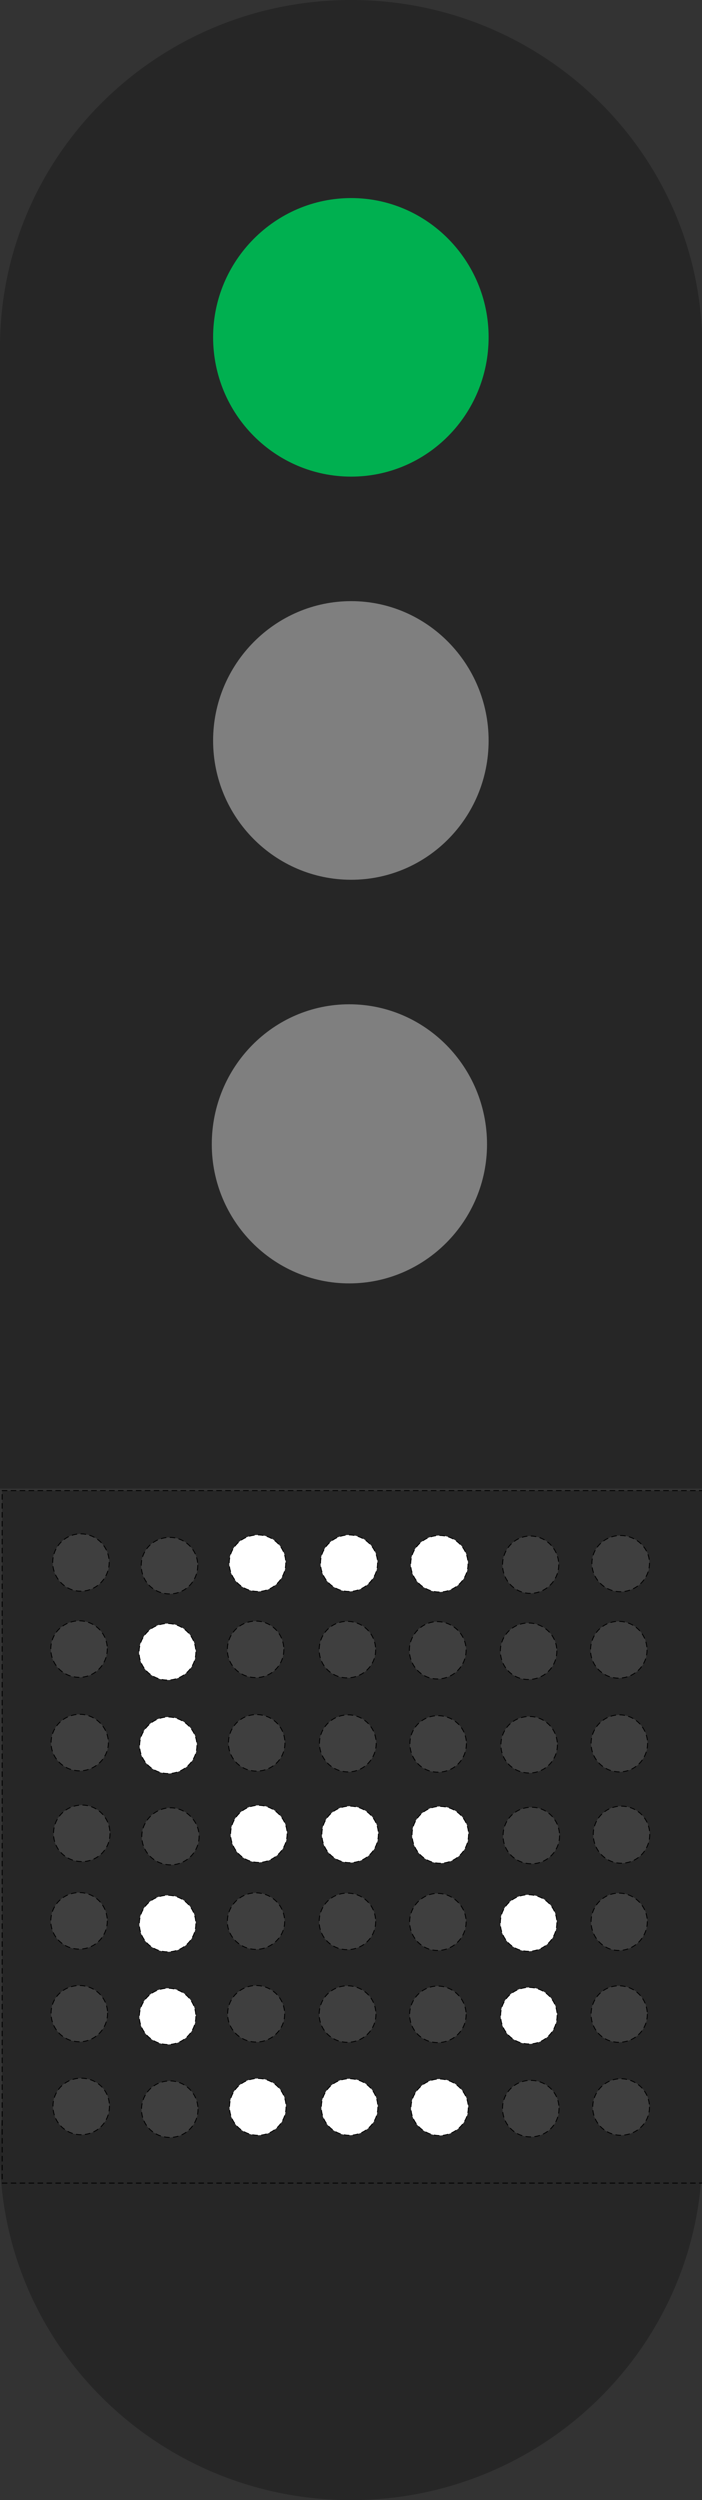 <?xml version="1.0" encoding="UTF-8"?>
<svg xmlns="http://www.w3.org/2000/svg" xmlns:xlink="http://www.w3.org/1999/xlink" width="10.113" height="36" viewBox="0 0 10.113 36">
<rect x="0" y="0" width="10.113" height="36" fill="#333333" stroke="none"/>
<path fill-rule="nonzero" fill="rgb(14.902%, 14.902%, 14.902%)" fill-opacity="1" d="M 0 5 L 10.117 5 L 10.117 21.434 L 0 21.434 Z M 0 5 "/>
<path fill-rule="nonzero" fill="rgb(14.902%, 14.902%, 14.902%)" fill-opacity="1" d="M 10.117 31 C 10.117 33.758 7.848 36 5.059 36 C 2.262 36 0 33.758 0 31 C 0 28.234 2.262 25.992 5.059 25.992 C 7.848 25.992 10.117 28.234 10.117 31 Z M 10.117 31 "/>
<path fill-rule="nonzero" fill="rgb(14.902%, 14.902%, 14.902%)" fill-opacity="1" d="M 10.117 5 C 10.117 7.766 7.848 10.008 5.059 10.008 C 2.262 10.008 0 7.766 0 5 C 0 2.242 2.262 0 5.059 0 C 7.848 0 10.117 2.242 10.117 5 Z M 10.117 5 "/>
<path fill-rule="nonzero" fill="rgb(0%, 69.02%, 31.373%)" fill-opacity="1" d="M 7.039 4.855 C 7.039 5.969 6.152 6.863 5.059 6.863 C 3.965 6.863 3.07 5.969 3.07 4.855 C 3.07 3.754 3.965 2.852 5.059 2.852 C 6.152 2.852 7.039 3.754 7.039 4.855 Z M 7.039 4.855 "/>
<path fill-rule="nonzero" fill="rgb(49.804%, 49.804%, 49.804%)" fill-opacity="1" d="M 7.039 10.664 C 7.039 11.773 6.152 12.668 5.059 12.668 C 3.965 12.668 3.07 11.773 3.07 10.664 C 3.07 9.559 3.965 8.656 5.059 8.656 C 6.152 8.656 7.039 9.559 7.039 10.664 Z M 7.039 10.664 "/>
<path fill-rule="nonzero" fill="rgb(49.804%, 49.804%, 49.804%)" fill-opacity="1" d="M 7.016 16.477 C 7.016 17.578 6.125 18.48 5.031 18.48 C 3.938 18.48 3.051 17.578 3.051 16.477 C 3.051 15.363 3.938 14.461 5.031 14.461 C 6.125 14.461 7.016 15.363 7.016 16.477 Z M 7.016 16.477 "/>
<path fill-rule="nonzero" fill="rgb(14.902%, 14.902%, 14.902%)" fill-opacity="1" stroke-width="0.065" stroke-linecap="round" stroke-linejoin="round" stroke="rgb(0%, 0%, 0%)" stroke-opacity="1" stroke-dasharray="0.355 0.302" stroke-miterlimit="4" d="M 79.174 189.485 L 130.785 189.485 L 130.785 240.357 L 79.174 240.357 Z M 79.174 189.485 " transform="matrix(0.196, 0, 0, 0.196, -15.487, -15.675)"/>
<path fill-rule="nonzero" fill="rgb(24.706%, 24.706%, 24.706%)" fill-opacity="1" stroke-width="0.065" stroke-linecap="round" stroke-linejoin="round" stroke="rgb(0%, 0%, 0%)" stroke-opacity="1" stroke-dasharray="0.355 0.302" stroke-miterlimit="4" d="M 87.04 194.756 C 87.04 195.894 86.122 196.872 84.944 196.872 C 83.806 196.872 82.888 195.894 82.888 194.756 C 82.888 193.618 83.806 192.66 84.944 192.66 C 86.122 192.66 87.04 193.618 87.04 194.756 Z M 87.04 194.756 " transform="matrix(0.196, 0, 0, 0.196, -15.487, -15.675)"/>
<path fill-rule="nonzero" fill="rgb(24.706%, 24.706%, 24.706%)" fill-opacity="1" stroke-width="0.065" stroke-linecap="round" stroke-linejoin="round" stroke="rgb(0%, 0%, 0%)" stroke-opacity="1" stroke-dasharray="0.355 0.302" stroke-miterlimit="4" d="M 93.549 194.976 C 93.549 196.154 92.611 197.072 91.493 197.072 C 90.315 197.072 89.396 196.154 89.396 194.976 C 89.396 193.838 90.315 192.919 91.493 192.919 C 92.611 192.919 93.549 193.838 93.549 194.976 Z M 93.549 194.976 " transform="matrix(0.196, 0, 0, 0.196, -15.487, -15.675)"/>
<path fill-rule="nonzero" fill="rgb(100%, 100%, 100%)" fill-opacity="1" stroke-width="0.065" stroke-linecap="round" stroke-linejoin="round" stroke="rgb(0%, 0%, 0%)" stroke-opacity="1" stroke-dasharray="0.355 0.302" stroke-miterlimit="4" d="M 100.018 194.796 C 100.018 195.954 99.1 196.892 97.981 196.892 C 96.804 196.892 95.865 195.954 95.865 194.796 C 95.865 193.658 96.804 192.74 97.981 192.74 C 99.1 192.74 100.018 193.658 100.018 194.796 Z M 100.018 194.796 " transform="matrix(0.196, 0, 0, 0.196, -15.487, -15.675)"/>
<path fill-rule="nonzero" fill="rgb(100%, 100%, 100%)" fill-opacity="1" stroke-width="0.065" stroke-linecap="round" stroke-linejoin="round" stroke="rgb(0%, 0%, 0%)" stroke-opacity="1" stroke-dasharray="0.355 0.302" stroke-miterlimit="4" d="M 106.766 194.796 C 106.766 195.974 105.808 196.892 104.67 196.892 C 103.532 196.892 102.574 195.974 102.574 194.796 C 102.574 193.678 103.532 192.74 104.67 192.74 C 105.808 192.74 106.766 193.678 106.766 194.796 Z M 106.766 194.796 " transform="matrix(0.196, 0, 0, 0.196, -15.487, -15.675)"/>
<path fill-rule="nonzero" fill="rgb(100%, 100%, 100%)" fill-opacity="1" stroke-width="0.065" stroke-linecap="round" stroke-linejoin="round" stroke="rgb(0%, 0%, 0%)" stroke-opacity="1" stroke-dasharray="0.355 0.302" stroke-miterlimit="4" d="M 113.415 194.876 C 113.415 196.014 112.456 196.932 111.318 196.932 C 110.18 196.932 109.202 196.014 109.202 194.876 C 109.202 193.698 110.18 192.78 111.318 192.78 C 112.456 192.78 113.415 193.698 113.415 194.876 Z M 113.415 194.876 " transform="matrix(0.196, 0, 0, 0.196, -15.487, -15.675)"/>
<path fill-rule="nonzero" fill="rgb(24.706%, 24.706%, 24.706%)" fill-opacity="1" stroke-width="0.065" stroke-linecap="round" stroke-linejoin="round" stroke="rgb(0%, 0%, 0%)" stroke-opacity="1" stroke-dasharray="0.355 0.302" stroke-miterlimit="4" d="M 120.083 194.936 C 120.083 196.054 119.165 197.032 117.987 197.032 C 116.849 197.032 115.95 196.054 115.95 194.936 C 115.95 193.798 116.849 192.819 117.987 192.819 C 119.165 192.819 120.083 193.798 120.083 194.936 Z M 120.083 194.936 " transform="matrix(0.196, 0, 0, 0.196, -15.487, -15.675)"/>
<path fill-rule="nonzero" fill="rgb(24.706%, 24.706%, 24.706%)" fill-opacity="1" stroke-width="0.065" stroke-linecap="round" stroke-linejoin="round" stroke="rgb(0%, 0%, 0%)" stroke-opacity="1" stroke-dasharray="0.355 0.302" stroke-miterlimit="4" d="M 126.752 194.816 C 126.752 195.994 125.753 196.912 124.615 196.912 C 123.497 196.912 122.519 195.994 122.519 194.816 C 122.519 193.678 123.497 192.78 124.615 192.78 C 125.753 192.78 126.752 193.678 126.752 194.816 Z M 126.752 194.816 " transform="matrix(0.196, 0, 0, 0.196, -15.487, -15.675)"/>
<path fill-rule="nonzero" fill="rgb(24.706%, 24.706%, 24.706%)" fill-opacity="1" stroke-width="0.065" stroke-linecap="round" stroke-linejoin="round" stroke="rgb(0%, 0%, 0%)" stroke-opacity="1" stroke-dasharray="0.355 0.302" stroke-miterlimit="4" d="M 86.901 201.105 C 86.901 202.283 85.962 203.201 84.844 203.201 C 83.686 203.201 82.748 202.283 82.748 201.105 C 82.748 199.967 83.686 199.049 84.844 199.049 C 85.962 199.049 86.901 199.967 86.901 201.105 Z M 86.901 201.105 " transform="matrix(0.196, 0, 0, 0.196, -15.487, -15.675)"/>
<path fill-rule="nonzero" fill="rgb(100%, 100%, 100%)" fill-opacity="1" stroke-width="0.065" stroke-linecap="round" stroke-linejoin="round" stroke="rgb(0%, 0%, 0%)" stroke-opacity="1" stroke-dasharray="0.355 0.302" stroke-miterlimit="4" d="M 93.409 201.365 C 93.409 202.483 92.471 203.401 91.333 203.401 C 90.175 203.401 89.237 202.483 89.237 201.365 C 89.237 200.187 90.175 199.248 91.333 199.248 C 92.471 199.248 93.409 200.187 93.409 201.365 Z M 93.409 201.365 " transform="matrix(0.196, 0, 0, 0.196, -15.487, -15.675)"/>
<path fill-rule="nonzero" fill="rgb(24.706%, 24.706%, 24.706%)" fill-opacity="1" stroke-width="0.065" stroke-linecap="round" stroke-linejoin="round" stroke="rgb(0%, 0%, 0%)" stroke-opacity="1" stroke-dasharray="0.355 0.302" stroke-miterlimit="4" d="M 99.878 201.165 C 99.878 202.303 98.96 203.221 97.822 203.221 C 96.644 203.221 95.725 202.303 95.725 201.165 C 95.725 200.007 96.644 199.069 97.822 199.069 C 98.96 199.069 99.878 200.007 99.878 201.165 Z M 99.878 201.165 " transform="matrix(0.196, 0, 0, 0.196, -15.487, -15.675)"/>
<path fill-rule="nonzero" fill="rgb(24.706%, 24.706%, 24.706%)" fill-opacity="1" stroke-width="0.065" stroke-linecap="round" stroke-linejoin="round" stroke="rgb(0%, 0%, 0%)" stroke-opacity="1" stroke-dasharray="0.355 0.302" stroke-miterlimit="4" d="M 106.626 201.185 C 106.626 202.323 105.688 203.241 104.53 203.241 C 103.392 203.241 102.474 202.323 102.474 201.185 C 102.474 200.007 103.392 199.089 104.53 199.089 C 105.688 199.089 106.626 200.007 106.626 201.185 Z M 106.626 201.185 " transform="matrix(0.196, 0, 0, 0.196, -15.487, -15.675)"/>
<path fill-rule="nonzero" fill="rgb(24.706%, 24.706%, 24.706%)" fill-opacity="1" stroke-width="0.065" stroke-linecap="round" stroke-linejoin="round" stroke="rgb(0%, 0%, 0%)" stroke-opacity="1" stroke-dasharray="0.355 0.302" stroke-miterlimit="4" d="M 113.275 201.205 C 113.275 202.363 112.337 203.321 111.159 203.321 C 110.021 203.321 109.102 202.363 109.102 201.205 C 109.102 200.087 110.021 199.109 111.159 199.109 C 112.337 199.109 113.275 200.087 113.275 201.205 Z M 113.275 201.205 " transform="matrix(0.196, 0, 0, 0.196, -15.487, -15.675)"/>
<path fill-rule="nonzero" fill="rgb(24.706%, 24.706%, 24.706%)" fill-opacity="1" stroke-width="0.065" stroke-linecap="round" stroke-linejoin="round" stroke="rgb(0%, 0%, 0%)" stroke-opacity="1" stroke-dasharray="0.355 0.302" stroke-miterlimit="4" d="M 119.943 201.265 C 119.943 202.443 119.005 203.361 117.847 203.361 C 116.709 203.361 115.791 202.443 115.791 201.265 C 115.791 200.147 116.709 199.208 117.847 199.208 C 119.005 199.208 119.943 200.147 119.943 201.265 Z M 119.943 201.265 " transform="matrix(0.196, 0, 0, 0.196, -15.487, -15.675)"/>
<path fill-rule="nonzero" fill="rgb(24.706%, 24.706%, 24.706%)" fill-opacity="1" stroke-width="0.065" stroke-linecap="round" stroke-linejoin="round" stroke="rgb(0%, 0%, 0%)" stroke-opacity="1" stroke-dasharray="0.355 0.302" stroke-miterlimit="4" d="M 126.572 201.205 C 126.572 202.323 125.654 203.261 124.476 203.261 C 123.338 203.261 122.419 202.323 122.419 201.205 C 122.419 200.027 123.338 199.089 124.476 199.089 C 125.654 199.089 126.572 200.027 126.572 201.205 Z M 126.572 201.205 " transform="matrix(0.196, 0, 0, 0.196, -15.487, -15.675)"/>
<path fill-rule="nonzero" fill="rgb(24.706%, 24.706%, 24.706%)" fill-opacity="1" stroke-width="0.065" stroke-linecap="round" stroke-linejoin="round" stroke="rgb(0%, 0%, 0%)" stroke-opacity="1" stroke-dasharray="0.355 0.302" stroke-miterlimit="4" d="M 86.981 208.013 C 86.981 209.131 86.002 210.07 84.884 210.07 C 83.706 210.07 82.768 209.131 82.768 208.013 C 82.768 206.855 83.706 205.917 84.884 205.917 C 86.002 205.917 86.981 206.855 86.981 208.013 Z M 86.981 208.013 " transform="matrix(0.196, 0, 0, 0.196, -15.487, -15.675)"/>
<path fill-rule="nonzero" fill="rgb(100%, 100%, 100%)" fill-opacity="1" stroke-width="0.065" stroke-linecap="round" stroke-linejoin="round" stroke="rgb(0%, 0%, 0%)" stroke-opacity="1" stroke-dasharray="0.355 0.302" stroke-miterlimit="4" d="M 93.489 208.213 C 93.489 209.351 92.511 210.269 91.373 210.269 C 90.255 210.269 89.277 209.351 89.277 208.213 C 89.277 207.075 90.255 206.116 91.373 206.116 C 92.511 206.116 93.489 207.075 93.489 208.213 Z M 93.489 208.213 " transform="matrix(0.196, 0, 0, 0.196, -15.487, -15.675)"/>
<path fill-rule="nonzero" fill="rgb(24.706%, 24.706%, 24.706%)" fill-opacity="1" stroke-width="0.065" stroke-linecap="round" stroke-linejoin="round" stroke="rgb(0%, 0%, 0%)" stroke-opacity="1" stroke-dasharray="0.355 0.302" stroke-miterlimit="4" d="M 99.958 208.033 C 99.958 209.171 99.04 210.09 97.862 210.09 C 96.724 210.09 95.805 209.171 95.805 208.033 C 95.805 206.855 96.724 205.937 97.862 205.937 C 99.04 205.937 99.958 206.855 99.958 208.033 Z M 99.958 208.033 " transform="matrix(0.196, 0, 0, 0.196, -15.487, -15.675)"/>
<path fill-rule="nonzero" fill="rgb(24.706%, 24.706%, 24.706%)" fill-opacity="1" stroke-width="0.065" stroke-linecap="round" stroke-linejoin="round" stroke="rgb(0%, 0%, 0%)" stroke-opacity="1" stroke-dasharray="0.355 0.302" stroke-miterlimit="4" d="M 106.666 208.053 C 106.666 209.191 105.748 210.149 104.61 210.149 C 103.432 210.149 102.494 209.191 102.494 208.053 C 102.494 206.915 103.432 205.957 104.61 205.957 C 105.748 205.957 106.666 206.915 106.666 208.053 Z M 106.666 208.053 " transform="matrix(0.196, 0, 0, 0.196, -15.487, -15.675)"/>
<path fill-rule="nonzero" fill="rgb(24.706%, 24.706%, 24.706%)" fill-opacity="1" stroke-width="0.065" stroke-linecap="round" stroke-linejoin="round" stroke="rgb(0%, 0%, 0%)" stroke-opacity="1" stroke-dasharray="0.355 0.302" stroke-miterlimit="4" d="M 113.295 208.073 C 113.295 209.251 112.377 210.169 111.199 210.169 C 110.061 210.169 109.142 209.251 109.142 208.073 C 109.142 206.935 110.061 206.017 111.199 206.017 C 112.377 206.017 113.295 206.935 113.295 208.073 Z M 113.295 208.073 " transform="matrix(0.196, 0, 0, 0.196, -15.487, -15.675)"/>
<path fill-rule="nonzero" fill="rgb(24.706%, 24.706%, 24.706%)" fill-opacity="1" stroke-width="0.065" stroke-linecap="round" stroke-linejoin="round" stroke="rgb(0%, 0%, 0%)" stroke-opacity="1" stroke-dasharray="0.355 0.302" stroke-miterlimit="4" d="M 119.983 208.173 C 119.983 209.311 119.045 210.229 117.927 210.229 C 116.749 210.229 115.831 209.311 115.831 208.173 C 115.831 206.995 116.749 206.076 117.927 206.076 C 119.045 206.076 119.983 206.995 119.983 208.173 Z M 119.983 208.173 " transform="matrix(0.196, 0, 0, 0.196, -15.487, -15.675)"/>
<path fill-rule="nonzero" fill="rgb(24.706%, 24.706%, 24.706%)" fill-opacity="1" stroke-width="0.065" stroke-linecap="round" stroke-linejoin="round" stroke="rgb(0%, 0%, 0%)" stroke-opacity="1" stroke-dasharray="0.355 0.302" stroke-miterlimit="4" d="M 126.612 208.053 C 126.612 209.191 125.693 210.149 124.555 210.149 C 123.377 210.149 122.459 209.191 122.459 208.053 C 122.459 206.935 123.377 205.957 124.555 205.957 C 125.693 205.957 126.612 206.935 126.612 208.053 Z M 126.612 208.053 " transform="matrix(0.196, 0, 0, 0.196, -15.487, -15.675)"/>
<path fill-rule="nonzero" fill="rgb(24.706%, 24.706%, 24.706%)" fill-opacity="1" stroke-width="0.065" stroke-linecap="round" stroke-linejoin="round" stroke="rgb(0%, 0%, 0%)" stroke-opacity="1" stroke-dasharray="0.355 0.302" stroke-miterlimit="4" d="M 87.1 214.682 C 87.1 215.84 86.162 216.738 85.044 216.738 C 83.886 216.738 82.948 215.84 82.948 214.682 C 82.948 213.504 83.886 212.585 85.044 212.585 C 86.162 212.585 87.1 213.504 87.1 214.682 Z M 87.1 214.682 " transform="matrix(0.196, 0, 0, 0.196, -15.487, -15.675)"/>
<path fill-rule="nonzero" fill="rgb(24.706%, 24.706%, 24.706%)" fill-opacity="1" stroke-width="0.065" stroke-linecap="round" stroke-linejoin="round" stroke="rgb(0%, 0%, 0%)" stroke-opacity="1" stroke-dasharray="0.355 0.302" stroke-miterlimit="4" d="M 93.649 214.881 C 93.649 216.059 92.671 216.978 91.553 216.978 C 90.415 216.978 89.436 216.059 89.436 214.881 C 89.436 213.763 90.415 212.785 91.553 212.785 C 92.671 212.785 93.649 213.763 93.649 214.881 Z M 93.649 214.881 " transform="matrix(0.196, 0, 0, 0.196, -15.487, -15.675)"/>
<path fill-rule="nonzero" fill="rgb(100%, 100%, 100%)" fill-opacity="1" stroke-width="0.065" stroke-linecap="round" stroke-linejoin="round" stroke="rgb(0%, 0%, 0%)" stroke-opacity="1" stroke-dasharray="0.355 0.302" stroke-miterlimit="4" d="M 100.118 214.702 C 100.118 215.84 99.159 216.798 98.021 216.798 C 96.883 216.798 95.965 215.84 95.965 214.702 C 95.965 213.583 96.883 212.605 98.021 212.605 C 99.159 212.605 100.118 213.583 100.118 214.702 Z M 100.118 214.702 " transform="matrix(0.196, 0, 0, 0.196, -15.487, -15.675)"/>
<path fill-rule="nonzero" fill="rgb(100%, 100%, 100%)" fill-opacity="1" stroke-width="0.065" stroke-linecap="round" stroke-linejoin="round" stroke="rgb(0%, 0%, 0%)" stroke-opacity="1" stroke-dasharray="0.355 0.302" stroke-miterlimit="4" d="M 106.826 214.721 C 106.826 215.899 105.888 216.818 104.73 216.818 C 103.592 216.818 102.673 215.899 102.673 214.721 C 102.673 213.583 103.592 212.665 104.73 212.665 C 105.888 212.665 106.826 213.583 106.826 214.721 Z M 106.826 214.721 " transform="matrix(0.196, 0, 0, 0.196, -15.487, -15.675)"/>
<path fill-rule="nonzero" fill="rgb(100%, 100%, 100%)" fill-opacity="1" stroke-width="0.065" stroke-linecap="round" stroke-linejoin="round" stroke="rgb(0%, 0%, 0%)" stroke-opacity="1" stroke-dasharray="0.355 0.302" stroke-miterlimit="4" d="M 113.455 214.741 C 113.455 215.919 112.536 216.858 111.358 216.858 C 110.24 216.858 109.302 215.919 109.302 214.741 C 109.302 213.623 110.24 212.685 111.358 212.685 C 112.536 212.685 113.455 213.623 113.455 214.741 Z M 113.455 214.741 " transform="matrix(0.196, 0, 0, 0.196, -15.487, -15.675)"/>
<path fill-rule="nonzero" fill="rgb(24.706%, 24.706%, 24.706%)" fill-opacity="1" stroke-width="0.065" stroke-linecap="round" stroke-linejoin="round" stroke="rgb(0%, 0%, 0%)" stroke-opacity="1" stroke-dasharray="0.355 0.302" stroke-miterlimit="4" d="M 120.143 214.841 C 120.143 215.979 119.205 216.898 118.087 216.898 C 116.909 216.898 115.99 215.979 115.99 214.841 C 115.99 213.663 116.909 212.745 118.087 212.745 C 119.205 212.745 120.143 213.663 120.143 214.841 Z M 120.143 214.841 " transform="matrix(0.196, 0, 0, 0.196, -15.487, -15.675)"/>
<path fill-rule="nonzero" fill="rgb(24.706%, 24.706%, 24.706%)" fill-opacity="1" stroke-width="0.065" stroke-linecap="round" stroke-linejoin="round" stroke="rgb(0%, 0%, 0%)" stroke-opacity="1" stroke-dasharray="0.355 0.302" stroke-miterlimit="4" d="M 126.772 214.741 C 126.772 215.899 125.853 216.858 124.675 216.858 C 123.537 216.858 122.619 215.899 122.619 214.741 C 122.619 213.603 123.537 212.665 124.675 212.665 C 125.853 212.665 126.772 213.603 126.772 214.741 Z M 126.772 214.741 " transform="matrix(0.196, 0, 0, 0.196, -15.487, -15.675)"/>
<path fill-rule="nonzero" fill="rgb(24.706%, 24.706%, 24.706%)" fill-opacity="1" stroke-width="0.065" stroke-linecap="round" stroke-linejoin="round" stroke="rgb(0%, 0%, 0%)" stroke-opacity="1" stroke-dasharray="0.355 0.302" stroke-miterlimit="4" d="M 86.901 221.11 C 86.901 222.248 85.982 223.167 84.844 223.167 C 83.686 223.167 82.748 222.248 82.748 221.11 C 82.748 219.932 83.686 219.014 84.844 219.014 C 85.982 219.014 86.901 219.932 86.901 221.11 Z M 86.901 221.11 " transform="matrix(0.196, 0, 0, 0.196, -15.487, -15.675)"/>
<path fill-rule="nonzero" fill="rgb(100%, 100%, 100%)" fill-opacity="1" stroke-width="0.065" stroke-linecap="round" stroke-linejoin="round" stroke="rgb(0%, 0%, 0%)" stroke-opacity="1" stroke-dasharray="0.355 0.302" stroke-miterlimit="4" d="M 93.409 221.31 C 93.409 222.448 92.491 223.367 91.353 223.367 C 90.175 223.367 89.257 222.448 89.257 221.31 C 89.257 220.152 90.175 219.214 91.353 219.214 C 92.491 219.214 93.409 220.152 93.409 221.31 Z M 93.409 221.31 " transform="matrix(0.196, 0, 0, 0.196, -15.487, -15.675)"/>
<path fill-rule="nonzero" fill="rgb(24.706%, 24.706%, 24.706%)" fill-opacity="1" stroke-width="0.065" stroke-linecap="round" stroke-linejoin="round" stroke="rgb(0%, 0%, 0%)" stroke-opacity="1" stroke-dasharray="0.355 0.302" stroke-miterlimit="4" d="M 99.938 221.15 C 99.938 222.268 98.96 223.187 97.822 223.187 C 96.704 223.187 95.725 222.268 95.725 221.15 C 95.725 219.952 96.704 219.034 97.822 219.034 C 98.96 219.034 99.938 219.952 99.938 221.15 Z M 99.938 221.15 " transform="matrix(0.196, 0, 0, 0.196, -15.487, -15.675)"/>
<path fill-rule="nonzero" fill="rgb(24.706%, 24.706%, 24.706%)" fill-opacity="1" stroke-width="0.065" stroke-linecap="round" stroke-linejoin="round" stroke="rgb(0%, 0%, 0%)" stroke-opacity="1" stroke-dasharray="0.355 0.302" stroke-miterlimit="4" d="M 106.626 221.15 C 106.626 222.288 105.708 223.207 104.53 223.207 C 103.392 223.207 102.474 222.288 102.474 221.15 C 102.474 219.972 103.392 219.054 104.53 219.054 C 105.708 219.054 106.626 219.972 106.626 221.15 Z M 106.626 221.15 " transform="matrix(0.196, 0, 0, 0.196, -15.487, -15.675)"/>
<path fill-rule="nonzero" fill="rgb(24.706%, 24.706%, 24.706%)" fill-opacity="1" stroke-width="0.065" stroke-linecap="round" stroke-linejoin="round" stroke="rgb(0%, 0%, 0%)" stroke-opacity="1" stroke-dasharray="0.355 0.302" stroke-miterlimit="4" d="M 113.275 221.17 C 113.275 222.308 112.337 223.267 111.179 223.267 C 110.041 223.267 109.122 222.308 109.122 221.17 C 109.122 220.052 110.041 219.074 111.179 219.074 C 112.337 219.074 113.275 220.052 113.275 221.17 Z M 113.275 221.17 " transform="matrix(0.196, 0, 0, 0.196, -15.487, -15.675)"/>
<path fill-rule="nonzero" fill="rgb(100%, 100%, 100%)" fill-opacity="1" stroke-width="0.065" stroke-linecap="round" stroke-linejoin="round" stroke="rgb(0%, 0%, 0%)" stroke-opacity="1" stroke-dasharray="0.355 0.302" stroke-miterlimit="4" d="M 119.943 221.23 C 119.943 222.408 119.025 223.327 117.847 223.327 C 116.709 223.327 115.791 222.408 115.791 221.23 C 115.791 220.092 116.709 219.174 117.847 219.174 C 119.025 219.174 119.943 220.092 119.943 221.23 Z M 119.943 221.23 " transform="matrix(0.196, 0, 0, 0.196, -15.487, -15.675)"/>
<path fill-rule="nonzero" fill="rgb(24.706%, 24.706%, 24.706%)" fill-opacity="1" stroke-width="0.065" stroke-linecap="round" stroke-linejoin="round" stroke="rgb(0%, 0%, 0%)" stroke-opacity="1" stroke-dasharray="0.355 0.302" stroke-miterlimit="4" d="M 126.592 221.15 C 126.592 222.288 125.654 223.267 124.496 223.267 C 123.357 223.267 122.459 222.288 122.459 221.15 C 122.459 220.032 123.357 219.054 124.496 219.054 C 125.654 219.054 126.592 220.032 126.592 221.15 Z M 126.592 221.15 " transform="matrix(0.196, 0, 0, 0.196, -15.487, -15.675)"/>
<path fill-rule="nonzero" fill="rgb(24.706%, 24.706%, 24.706%)" fill-opacity="1" stroke-width="0.065" stroke-linecap="round" stroke-linejoin="round" stroke="rgb(0%, 0%, 0%)" stroke-opacity="1" stroke-dasharray="0.355 0.302" stroke-miterlimit="4" d="M 86.921 227.879 C 86.921 229.037 85.982 229.975 84.864 229.975 C 83.686 229.975 82.768 229.037 82.768 227.879 C 82.768 226.741 83.686 225.842 84.864 225.842 C 85.982 225.842 86.921 226.741 86.921 227.879 Z M 86.921 227.879 " transform="matrix(0.196, 0, 0, 0.196, -15.487, -15.675)"/>
<path fill-rule="nonzero" fill="rgb(100%, 100%, 100%)" fill-opacity="1" stroke-width="0.065" stroke-linecap="round" stroke-linejoin="round" stroke="rgb(0%, 0%, 0%)" stroke-opacity="1" stroke-dasharray="0.355 0.302" stroke-miterlimit="4" d="M 93.409 228.118 C 93.409 229.256 92.491 230.175 91.353 230.175 C 90.235 230.175 89.257 229.256 89.257 228.118 C 89.257 226.96 90.235 226.042 91.353 226.042 C 92.491 226.042 93.409 226.96 93.409 228.118 Z M 93.409 228.118 " transform="matrix(0.196, 0, 0, 0.196, -15.487, -15.675)"/>
<path fill-rule="nonzero" fill="rgb(24.706%, 24.706%, 24.706%)" fill-opacity="1" stroke-width="0.065" stroke-linecap="round" stroke-linejoin="round" stroke="rgb(0%, 0%, 0%)" stroke-opacity="1" stroke-dasharray="0.355 0.302" stroke-miterlimit="4" d="M 99.938 227.939 C 99.938 229.077 98.98 229.995 97.842 229.995 C 96.704 229.995 95.745 229.077 95.745 227.939 C 95.745 226.761 96.704 225.842 97.842 225.842 C 98.98 225.842 99.938 226.761 99.938 227.939 Z M 99.938 227.939 " transform="matrix(0.196, 0, 0, 0.196, -15.487, -15.675)"/>
<path fill-rule="nonzero" fill="rgb(24.706%, 24.706%, 24.706%)" fill-opacity="1" stroke-width="0.065" stroke-linecap="round" stroke-linejoin="round" stroke="rgb(0%, 0%, 0%)" stroke-opacity="1" stroke-dasharray="0.355 0.302" stroke-miterlimit="4" d="M 106.646 227.959 C 106.646 229.097 105.708 230.015 104.55 230.015 C 103.412 230.015 102.474 229.097 102.474 227.959 C 102.474 226.781 103.412 225.862 104.55 225.862 C 105.708 225.862 106.646 226.781 106.646 227.959 Z M 106.646 227.959 " transform="matrix(0.196, 0, 0, 0.196, -15.487, -15.675)"/>
<path fill-rule="nonzero" fill="rgb(24.706%, 24.706%, 24.706%)" fill-opacity="1" stroke-width="0.065" stroke-linecap="round" stroke-linejoin="round" stroke="rgb(0%, 0%, 0%)" stroke-opacity="1" stroke-dasharray="0.355 0.302" stroke-miterlimit="4" d="M 113.275 227.979 C 113.275 229.117 112.357 230.035 111.179 230.035 C 110.041 230.035 109.122 229.117 109.122 227.979 C 109.122 226.86 110.041 225.882 111.179 225.882 C 112.357 225.882 113.275 226.86 113.275 227.979 Z M 113.275 227.979 " transform="matrix(0.196, 0, 0, 0.196, -15.487, -15.675)"/>
<path fill-rule="nonzero" fill="rgb(100%, 100%, 100%)" fill-opacity="1" stroke-width="0.065" stroke-linecap="round" stroke-linejoin="round" stroke="rgb(0%, 0%, 0%)" stroke-opacity="1" stroke-dasharray="0.355 0.302" stroke-miterlimit="4" d="M 119.963 228.038 C 119.963 229.216 119.025 230.135 117.907 230.135 C 116.749 230.135 115.811 229.216 115.811 228.038 C 115.811 226.9 116.749 225.982 117.907 225.982 C 119.025 225.982 119.963 226.9 119.963 228.038 Z M 119.963 228.038 " transform="matrix(0.196, 0, 0, 0.196, -15.487, -15.675)"/>
<path fill-rule="nonzero" fill="rgb(24.706%, 24.706%, 24.706%)" fill-opacity="1" stroke-width="0.065" stroke-linecap="round" stroke-linejoin="round" stroke="rgb(0%, 0%, 0%)" stroke-opacity="1" stroke-dasharray="0.355 0.302" stroke-miterlimit="4" d="M 126.592 227.959 C 126.592 229.097 125.673 230.015 124.496 230.015 C 123.357 230.015 122.459 229.097 122.459 227.959 C 122.459 226.801 123.357 225.862 124.496 225.862 C 125.673 225.862 126.592 226.801 126.592 227.959 Z M 126.592 227.959 " transform="matrix(0.196, 0, 0, 0.196, -15.487, -15.675)"/>
<path fill-rule="nonzero" fill="rgb(24.706%, 24.706%, 24.706%)" fill-opacity="1" stroke-width="0.065" stroke-linecap="round" stroke-linejoin="round" stroke="rgb(0%, 0%, 0%)" stroke-opacity="1" stroke-dasharray="0.355 0.302" stroke-miterlimit="4" d="M 87.06 234.707 C 87.06 235.865 86.162 236.803 84.964 236.803 C 83.826 236.803 82.908 235.865 82.908 234.707 C 82.908 233.569 83.826 232.65 84.964 232.65 C 86.162 232.65 87.06 233.569 87.06 234.707 Z M 87.06 234.707 " transform="matrix(0.196, 0, 0, 0.196, -15.487, -15.675)"/>
<path fill-rule="nonzero" fill="rgb(24.706%, 24.706%, 24.706%)" fill-opacity="1" stroke-width="0.065" stroke-linecap="round" stroke-linejoin="round" stroke="rgb(0%, 0%, 0%)" stroke-opacity="1" stroke-dasharray="0.355 0.302" stroke-miterlimit="4" d="M 93.569 234.946 C 93.569 236.084 92.631 237.003 91.513 237.003 C 90.335 237.003 89.416 236.084 89.416 234.946 C 89.416 233.788 90.335 232.85 91.513 232.85 C 92.631 232.85 93.569 233.788 93.569 234.946 Z M 93.569 234.946 " transform="matrix(0.196, 0, 0, 0.196, -15.487, -15.675)"/>
<path fill-rule="nonzero" fill="rgb(100%, 100%, 100%)" fill-opacity="1" stroke-width="0.065" stroke-linecap="round" stroke-linejoin="round" stroke="rgb(0%, 0%, 0%)" stroke-opacity="1" stroke-dasharray="0.355 0.302" stroke-miterlimit="4" d="M 100.038 234.767 C 100.038 235.905 99.119 236.843 97.981 236.843 C 96.804 236.843 95.885 235.905 95.885 234.767 C 95.885 233.589 96.804 232.67 97.981 232.67 C 99.119 232.67 100.038 233.589 100.038 234.767 Z M 100.038 234.767 " transform="matrix(0.196, 0, 0, 0.196, -15.487, -15.675)"/>
<path fill-rule="nonzero" fill="rgb(100%, 100%, 100%)" fill-opacity="1" stroke-width="0.065" stroke-linecap="round" stroke-linejoin="round" stroke="rgb(0%, 0%, 0%)" stroke-opacity="1" stroke-dasharray="0.355 0.302" stroke-miterlimit="4" d="M 106.786 234.787 C 106.786 235.925 105.868 236.843 104.69 236.843 C 103.552 236.843 102.633 235.925 102.633 234.787 C 102.633 233.609 103.552 232.69 104.69 232.69 C 105.868 232.69 106.786 233.609 106.786 234.787 Z M 106.786 234.787 " transform="matrix(0.196, 0, 0, 0.196, -15.487, -15.675)"/>
<path fill-rule="nonzero" fill="rgb(100%, 100%, 100%)" fill-opacity="1" stroke-width="0.065" stroke-linecap="round" stroke-linejoin="round" stroke="rgb(0%, 0%, 0%)" stroke-opacity="1" stroke-dasharray="0.355 0.302" stroke-miterlimit="4" d="M 113.435 234.827 C 113.435 235.945 112.456 236.863 111.318 236.863 C 110.2 236.863 109.222 235.945 109.222 234.827 C 109.222 233.689 110.2 232.71 111.318 232.71 C 112.456 232.71 113.435 233.689 113.435 234.827 Z M 113.435 234.827 " transform="matrix(0.196, 0, 0, 0.196, -15.487, -15.675)"/>
<path fill-rule="nonzero" fill="rgb(24.706%, 24.706%, 24.706%)" fill-opacity="1" stroke-width="0.065" stroke-linecap="round" stroke-linejoin="round" stroke="rgb(0%, 0%, 0%)" stroke-opacity="1" stroke-dasharray="0.355 0.302" stroke-miterlimit="4" d="M 120.103 234.867 C 120.103 236.045 119.185 236.963 118.007 236.963 C 116.869 236.963 115.95 236.045 115.95 234.867 C 115.95 233.729 116.869 232.81 118.007 232.81 C 119.185 232.81 120.103 233.729 120.103 234.867 Z M 120.103 234.867 " transform="matrix(0.196, 0, 0, 0.196, -15.487, -15.675)"/>
<path fill-rule="nonzero" fill="rgb(24.706%, 24.706%, 24.706%)" fill-opacity="1" stroke-width="0.065" stroke-linecap="round" stroke-linejoin="round" stroke="rgb(0%, 0%, 0%)" stroke-opacity="1" stroke-dasharray="0.355 0.302" stroke-miterlimit="4" d="M 126.752 234.787 C 126.752 235.925 125.813 236.843 124.635 236.843 C 123.517 236.843 122.579 235.925 122.579 234.787 C 122.579 233.629 123.517 232.69 124.635 232.69 C 125.813 232.69 126.752 233.629 126.752 234.787 Z M 126.752 234.787 " transform="matrix(0.196, 0, 0, 0.196, -15.487, -15.675)"/>
</svg>

